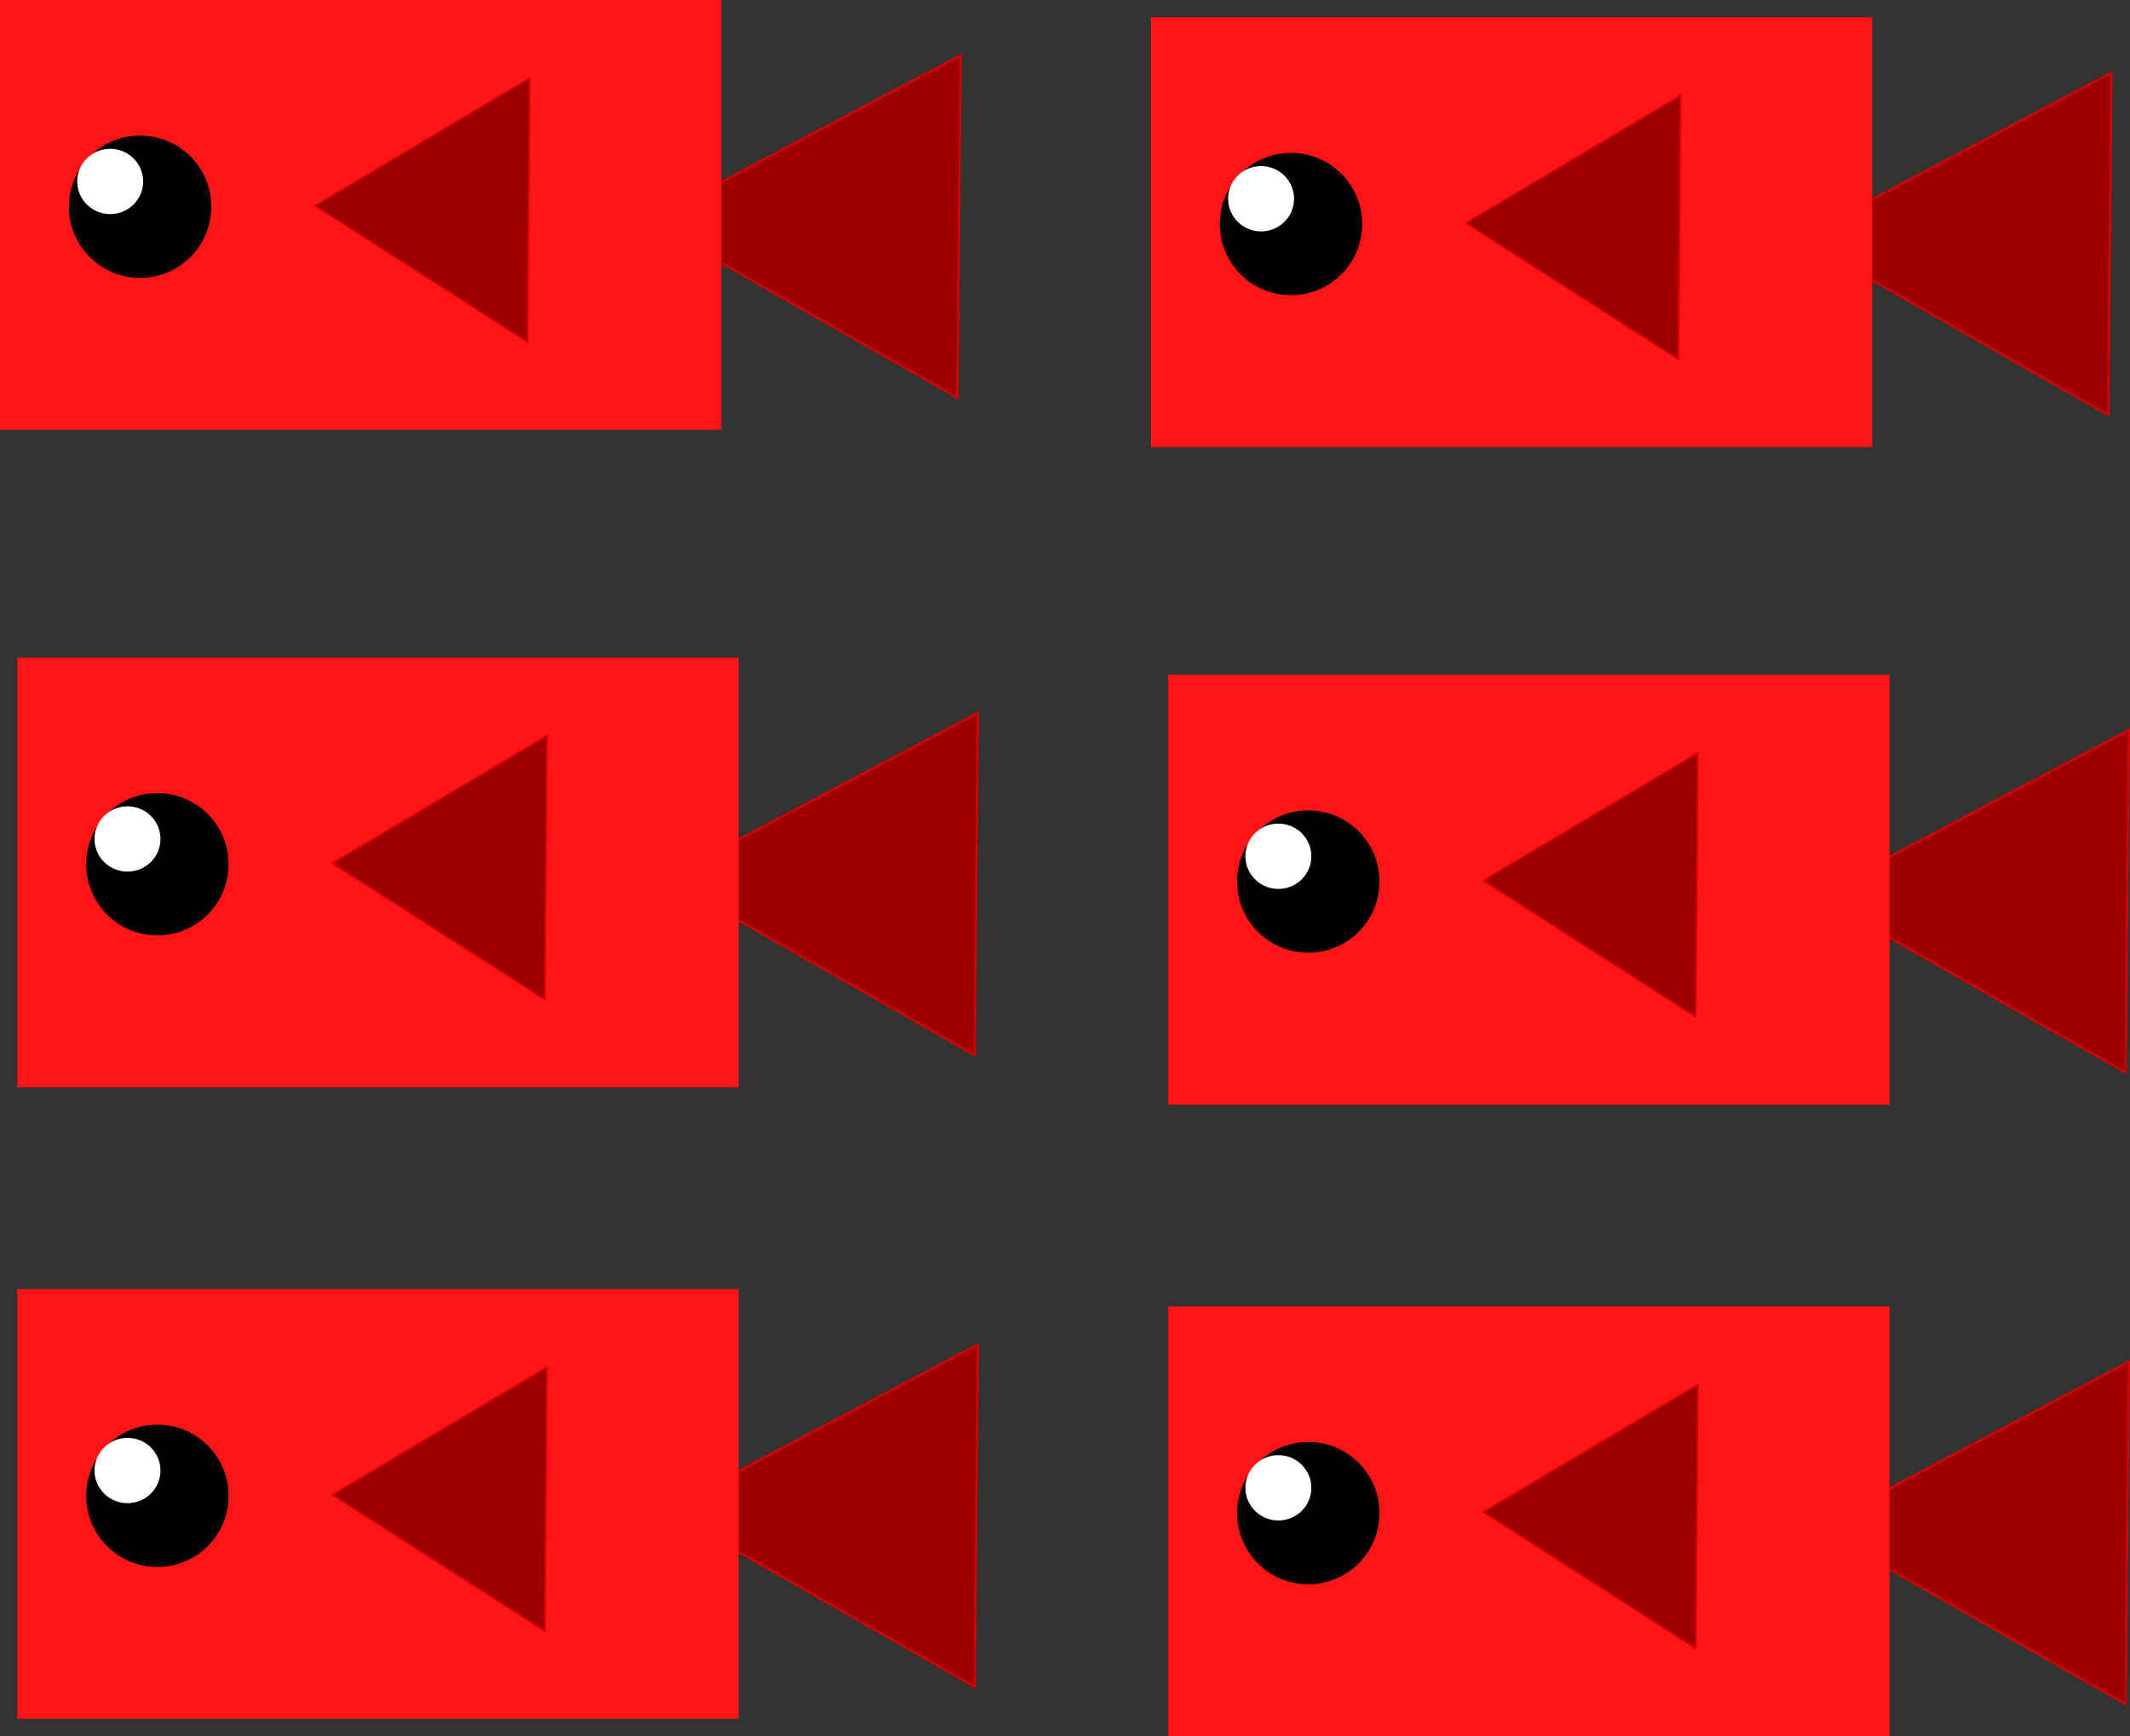<svg version="1.1" xmlns="http://www.w3.org/2000/svg" xmlns:xlink="http://www.w3.org/1999/xlink" width="246.148" height="200.673" viewBox="0,0,246.148,200.673"><rect x="0" y="0" width="246.148" height="200.673" fill="#333333" stroke="none"/><g transform="translate(-196.996,-79.664)"><g data-paper-data="{&quot;isPaintingLayer&quot;:true}" fill-rule="nonzero" stroke-linecap="butt" stroke-linejoin="miter" stroke-miterlimit="10" stroke-dasharray="" stroke-dashoffset="0" style="mix-blend-mode: normal"><g><path d="M310.004,235.068c-0.369,39.559 -0.369,39.559 -0.369,39.559l-35.756,-20.428z" data-paper-data="{&quot;index&quot;:null}" fill="#9c0000" stroke="#d30000" stroke-width="0.273"/><path d="M198.996,278.336v-49.673h83.362v49.673z" data-paper-data="{&quot;index&quot;:null}" fill="#ff1515" stroke="none" stroke-width="0"/><g data-paper-data="{&quot;index&quot;:null}"><path d="M215.185,260.62c-4.452,0 -8.061,-3.608 -8.061,-8.059c0,-4.451 3.609,-8.059 8.061,-8.059c4.452,0 8.061,3.608 8.061,8.059c0,4.451 -3.609,8.059 -8.061,8.059z" fill="#000000" stroke="#000000" stroke-width="0.331"/><path d="M211.729,253.335c-2.062,0 -3.734,-1.655 -3.734,-3.698c0,-2.042 1.672,-3.698 3.734,-3.698c2.062,0 3.734,1.655 3.734,3.698c0,2.042 -1.672,3.698 -3.734,3.698z" fill="#ffffff" stroke="#ffffff" stroke-width="0.153"/></g><path d="M260.193,237.719c-0.253,30.449 -0.253,30.449 -0.253,30.449l-24.51,-15.724z" data-paper-data="{&quot;index&quot;:null}" fill="#9c0000" stroke="#d30000" stroke-width="0.198"/></g><g><path d="M310.004,162.068c-0.369,39.559 -0.369,39.559 -0.369,39.559l-35.756,-20.428z" data-paper-data="{&quot;index&quot;:null}" fill="#9c0000" stroke="#d30000" stroke-width="0.273"/><path d="M198.996,205.336v-49.673h83.362v49.673z" data-paper-data="{&quot;index&quot;:null}" fill="#ff1515" stroke="none" stroke-width="0"/><g data-paper-data="{&quot;index&quot;:null}"><path d="M215.185,187.62c-4.452,0 -8.061,-3.608 -8.061,-8.059c0,-4.451 3.609,-8.059 8.061,-8.059c4.452,0 8.061,3.608 8.061,8.059c0,4.451 -3.609,8.059 -8.061,8.059z" fill="#000000" stroke="#000000" stroke-width="0.331"/><path d="M211.729,180.335c-2.062,0 -3.734,-1.655 -3.734,-3.698c0,-2.042 1.672,-3.698 3.734,-3.698c2.062,0 3.734,1.655 3.734,3.698c0,2.042 -1.672,3.698 -3.734,3.698z" fill="#ffffff" stroke="#ffffff" stroke-width="0.153"/></g><path d="M260.193,164.719c-0.253,30.449 -0.253,30.449 -0.253,30.449l-24.51,-15.724z" data-paper-data="{&quot;index&quot;:null}" fill="#9c0000" stroke="#d30000" stroke-width="0.198"/></g><g><path d="M443.004,237.068c-0.369,39.559 -0.369,39.559 -0.369,39.559l-35.756,-20.428z" data-paper-data="{&quot;index&quot;:null}" fill="#9c0000" stroke="#d30000" stroke-width="0.273"/><path d="M331.996,280.336v-49.673h83.362v49.673z" data-paper-data="{&quot;index&quot;:null}" fill="#ff1515" stroke="none" stroke-width="0"/><g data-paper-data="{&quot;index&quot;:null}"><path d="M348.185,262.62c-4.452,0 -8.061,-3.608 -8.061,-8.059c0,-4.451 3.609,-8.059 8.061,-8.059c4.452,0 8.061,3.608 8.061,8.059c0,4.451 -3.609,8.059 -8.061,8.059z" fill="#000000" stroke="#000000" stroke-width="0.331"/><path d="M344.729,255.335c-2.062,0 -3.734,-1.655 -3.734,-3.698c0,-2.042 1.672,-3.698 3.734,-3.698c2.062,0 3.734,1.655 3.734,3.698c0,2.042 -1.672,3.698 -3.734,3.698z" fill="#ffffff" stroke="#ffffff" stroke-width="0.153"/></g><path d="M393.193,239.719c-0.253,30.449 -0.253,30.449 -0.253,30.449l-24.51,-15.724z" data-paper-data="{&quot;index&quot;:null}" fill="#9c0000" stroke="#d30000" stroke-width="0.198"/></g><g><path d="M443.004,164.068c-0.369,39.559 -0.369,39.559 -0.369,39.559l-35.756,-20.428z" data-paper-data="{&quot;index&quot;:null}" fill="#9c0000" stroke="#d30000" stroke-width="0.273"/><path d="M331.996,207.336v-49.673h83.362v49.673z" data-paper-data="{&quot;index&quot;:null}" fill="#ff1515" stroke="none" stroke-width="0"/><g data-paper-data="{&quot;index&quot;:null}"><path d="M348.185,189.62c-4.452,0 -8.061,-3.608 -8.061,-8.059c0,-4.451 3.609,-8.059 8.061,-8.059c4.452,0 8.061,3.608 8.061,8.059c0,4.451 -3.609,8.059 -8.061,8.059z" fill="#000000" stroke="#000000" stroke-width="0.331"/><path d="M344.729,182.335c-2.062,0 -3.734,-1.655 -3.734,-3.698c0,-2.042 1.672,-3.698 3.734,-3.698c2.062,0 3.734,1.655 3.734,3.698c0,2.042 -1.672,3.698 -3.734,3.698z" fill="#ffffff" stroke="#ffffff" stroke-width="0.153"/></g><path d="M393.193,166.719c-0.253,30.449 -0.253,30.449 -0.253,30.449l-24.51,-15.724z" data-paper-data="{&quot;index&quot;:null}" fill="#9c0000" stroke="#d30000" stroke-width="0.198"/></g><g><path d="M308.004,86.068c-0.369,39.559 -0.369,39.559 -0.369,39.559l-35.756,-20.428z" data-paper-data="{&quot;index&quot;:null}" fill="#9c0000" stroke="#d30000" stroke-width="0.273"/><path d="M196.996,129.336v-49.673h83.362v49.673z" data-paper-data="{&quot;index&quot;:null}" fill="#ff1515" stroke="none" stroke-width="0"/><g data-paper-data="{&quot;index&quot;:null}"><path d="M213.185,111.62c-4.452,0 -8.061,-3.608 -8.061,-8.059c0,-4.451 3.609,-8.059 8.061,-8.059c4.452,0 8.061,3.608 8.061,8.059c0,4.451 -3.609,8.059 -8.061,8.059z" fill="#000000" stroke="#000000" stroke-width="0.331"/><path d="M209.729,104.335c-2.062,0 -3.734,-1.655 -3.734,-3.698c0,-2.042 1.672,-3.698 3.734,-3.698c2.062,0 3.734,1.655 3.734,3.698c0,2.042 -1.672,3.698 -3.734,3.698z" fill="#ffffff" stroke="#ffffff" stroke-width="0.153"/></g><path d="M258.193,88.719c-0.253,30.449 -0.253,30.449 -0.253,30.449l-24.51,-15.724z" data-paper-data="{&quot;index&quot;:null}" fill="#9c0000" stroke="#d30000" stroke-width="0.198"/></g><g><path d="M441.004,88.068c-0.369,39.559 -0.369,39.559 -0.369,39.559l-35.756,-20.428z" data-paper-data="{&quot;index&quot;:null}" fill="#9c0000" stroke="#d30000" stroke-width="0.273"/><path d="M329.996,131.336v-49.673h83.362v49.673z" data-paper-data="{&quot;index&quot;:null}" fill="#ff1515" stroke="none" stroke-width="0"/><g data-paper-data="{&quot;index&quot;:null}"><path d="M346.185,113.62c-4.452,0 -8.061,-3.608 -8.061,-8.059c0,-4.451 3.609,-8.059 8.061,-8.059c4.452,0 8.061,3.608 8.061,8.059c0,4.451 -3.609,8.059 -8.061,8.059z" fill="#000000" stroke="#000000" stroke-width="0.331"/><path d="M342.729,106.335c-2.062,0 -3.734,-1.655 -3.734,-3.698c0,-2.042 1.672,-3.698 3.734,-3.698c2.062,0 3.734,1.655 3.734,3.698c0,2.042 -1.672,3.698 -3.734,3.698z" fill="#ffffff" stroke="#ffffff" stroke-width="0.153"/></g><path d="M391.193,90.719c-0.253,30.449 -0.253,30.449 -0.253,30.449l-24.51,-15.724z" data-paper-data="{&quot;index&quot;:null}" fill="#9c0000" stroke="#d30000" stroke-width="0.198"/></g></g></g></svg>